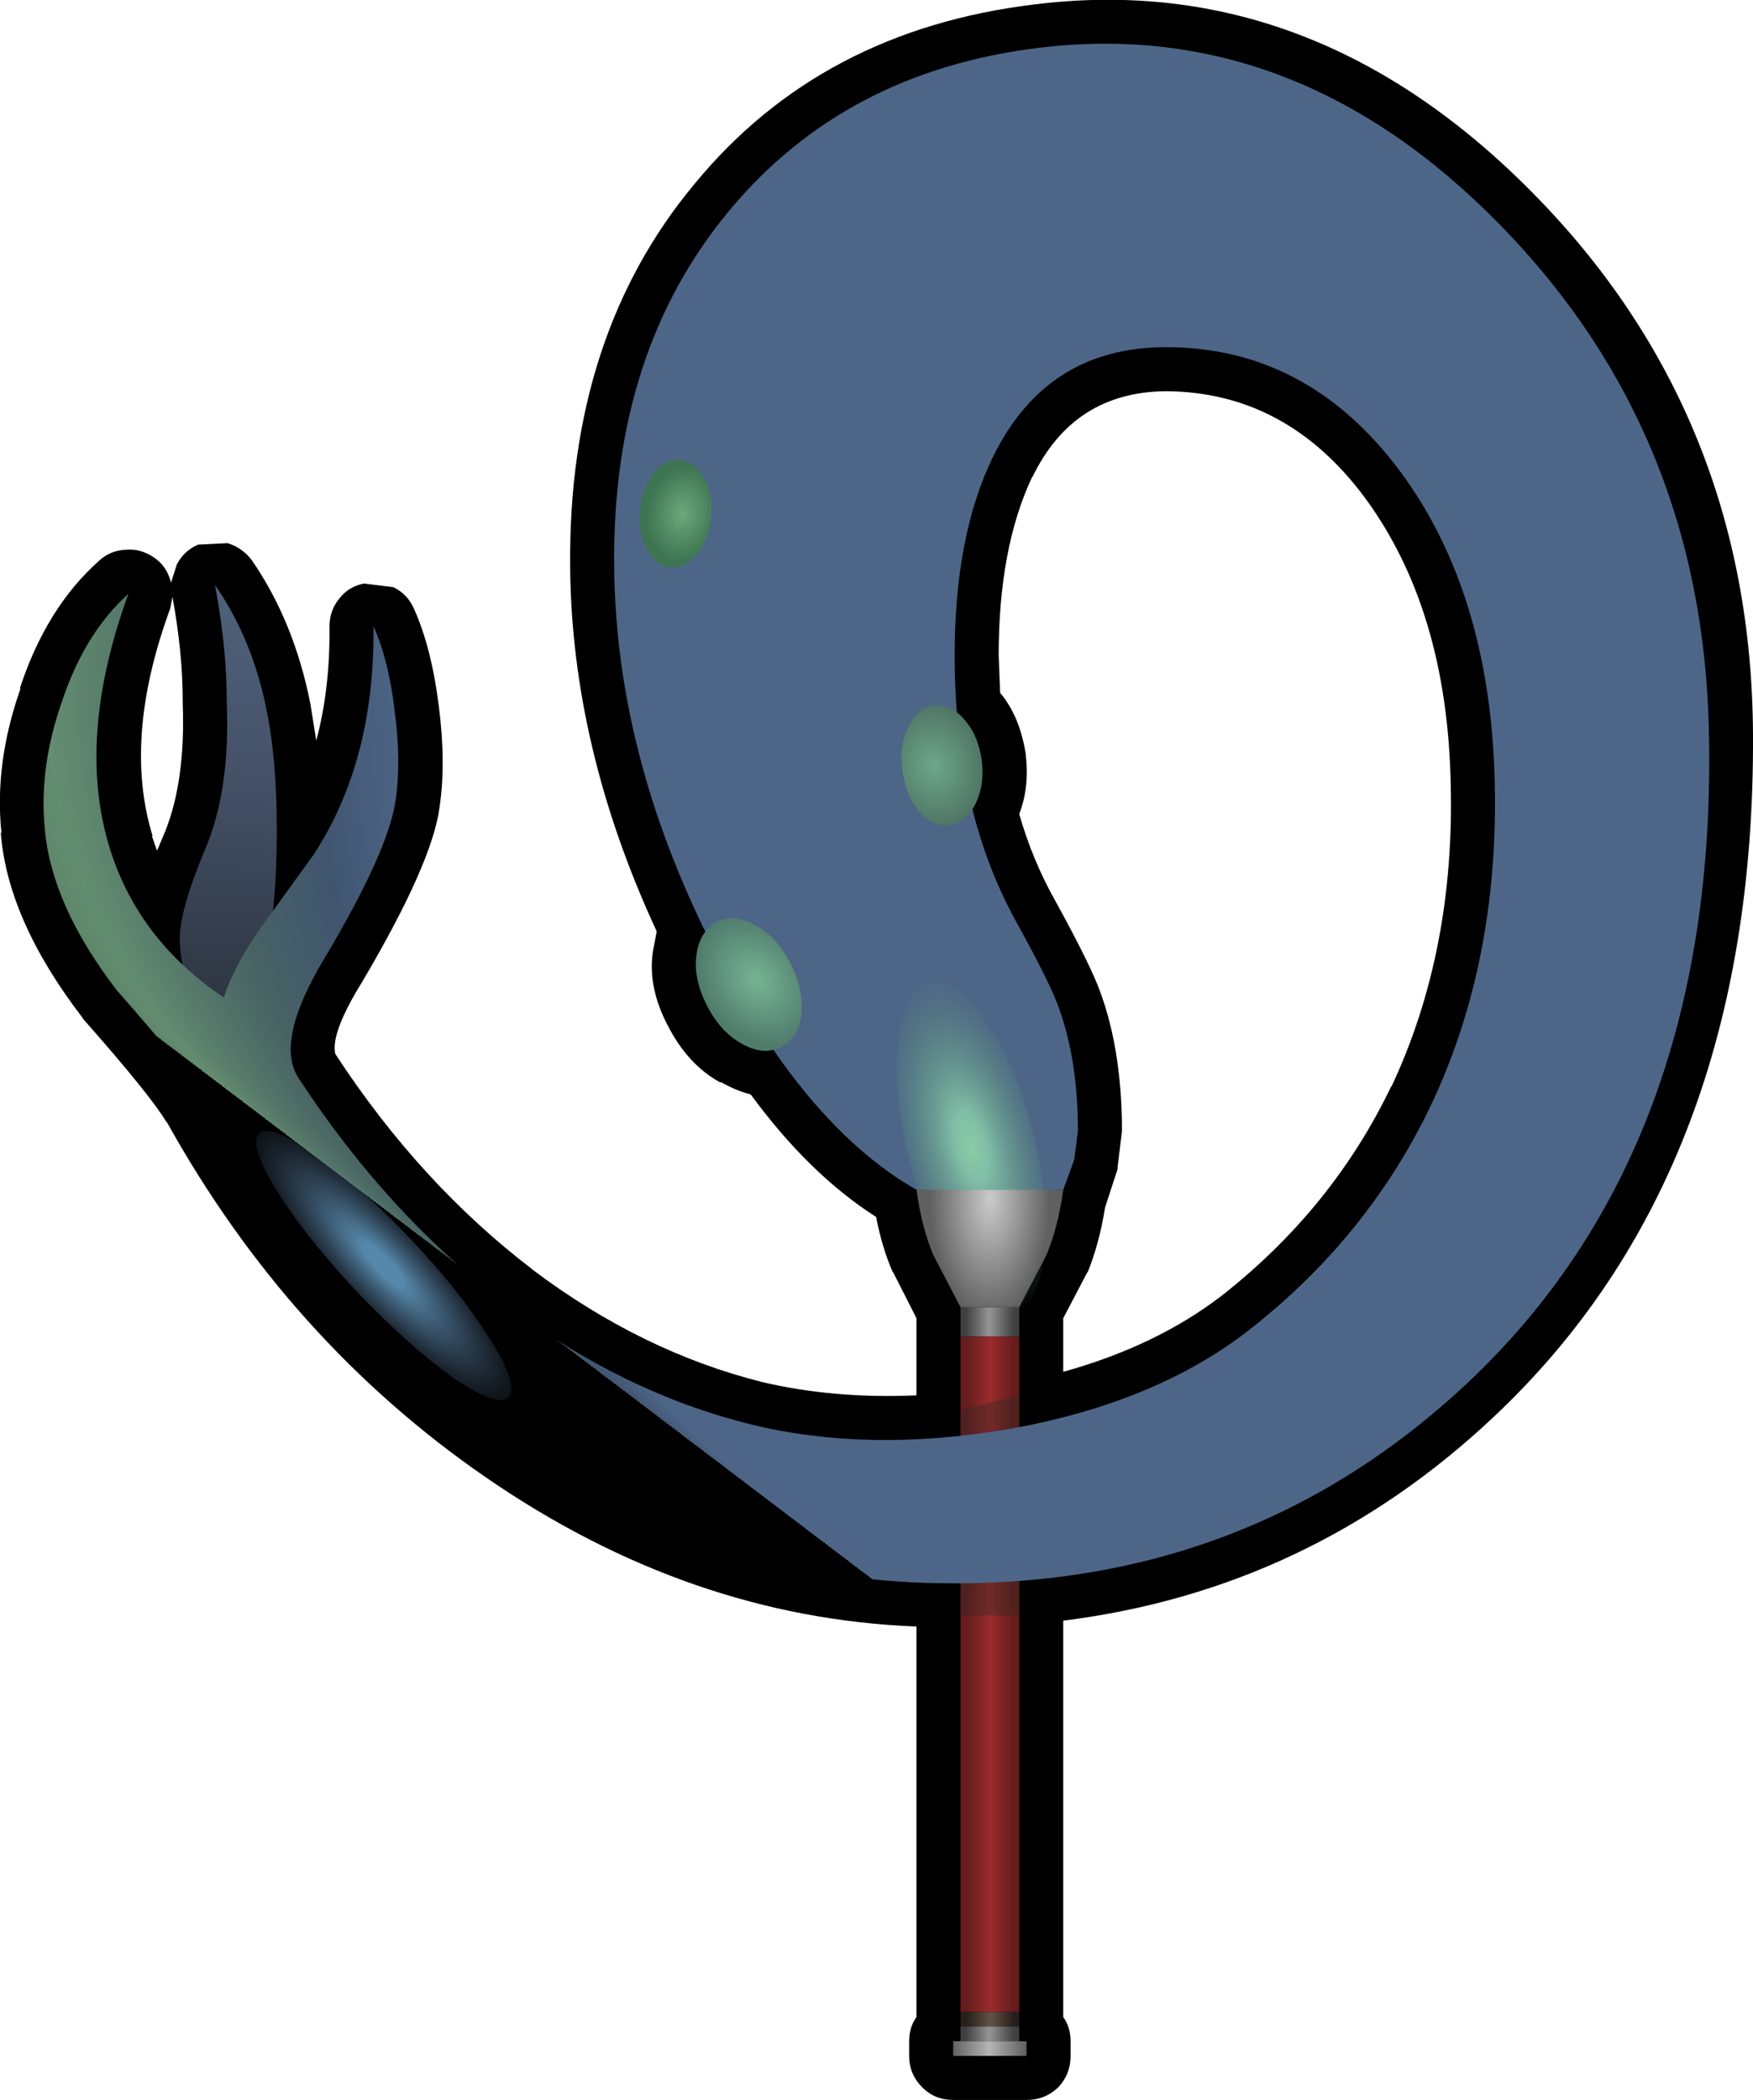 <?xml version="1.0" encoding="UTF-8" standalone="no"?>
<svg xmlns:xlink="http://www.w3.org/1999/xlink" height="143.05px" width="119.45px" xmlns="http://www.w3.org/2000/svg">
  <g transform="matrix(1.0, 0.0, 0.0, 1.0, 67.45, 57.05)">
    <path d="M0.7 -9.85 Q2.05 -8.25 2.45 -5.65 L2.45 -5.6 Q2.7 -3.4 2.0 -1.6 2.9 1.55 4.45 4.3 6.9 8.75 7.55 10.6 9.0 14.6 9.0 20.0 L8.7 22.5 8.7 22.6 7.85 25.2 Q7.45 27.7 6.65 29.65 L6.65 29.6 5.0 32.75 5.0 36.4 Q11.3 34.65 15.75 31.25 23.35 25.3 27.35 16.95 L27.35 17.0 Q31.7 7.75 31.4 -3.7 31.15 -15.55 25.55 -23.15 20.2 -30.35 12.0 -30.4 5.7 -30.35 2.9 -24.55 L2.9 -24.6 Q0.6 -19.75 0.6 -12.4 L0.7 -9.85 M52.0 -7.0 Q52.15 22.75 34.3 39.5 21.8 51.25 5.0 53.35 L5.0 80.35 Q5.5 81.05 5.5 82.0 L5.5 83.0 Q5.5 84.25 4.65 85.15 3.75 86.0 2.5 86.0 L-2.5 86.0 Q-3.75 86.0 -4.6 85.15 -5.5 84.25 -5.5 83.0 L-5.5 82.0 Q-5.5 81.05 -5.0 80.35 L-5.0 53.75 Q-20.5 53.15 -34.4 43.55 -47.8 34.3 -56.1 19.35 L-56.1 19.4 Q-57.2 17.55 -61.75 12.4 L-61.85 12.25 Q-66.95 5.6 -67.4 -0.35 L-67.35 -0.3 Q-67.85 -5.05 -66.05 -10.15 L-66.1 -10.15 Q-64.3 -15.65 -60.7 -18.85 -59.95 -19.55 -58.9 -19.6 -57.9 -19.7 -57.0 -19.1 -56.15 -18.55 -55.85 -17.55 L-55.8 -17.35 -55.4 -18.6 Q-54.9 -19.55 -53.95 -19.95 L-51.95 -20.05 Q-50.95 -19.75 -50.3 -18.9 -47.4 -14.7 -46.3 -9.1 L-45.9 -6.6 Q-44.95 -10.15 -45.0 -14.35 -45.0 -15.45 -44.35 -16.25 -43.7 -17.1 -42.65 -17.3 L-40.65 -17.05 Q-39.7 -16.6 -39.25 -15.6 -38.05 -12.95 -37.55 -8.95 -37.05 -5.1 -37.5 -2.05 -38.0 1.75 -42.75 9.8 -44.95 13.35 -44.6 14.75 -38.85 23.55 -31.2 29.4 L-31.15 29.45 Q-23.7 35.05 -15.5 37.1 -10.6 38.25 -5.0 38.0 L-5.0 32.75 -6.6 29.6 -6.6 29.65 Q-7.35 27.95 -7.75 25.85 -12.3 22.95 -16.3 17.5 -17.3 17.25 -18.35 16.65 L-18.35 16.7 Q-20.55 15.5 -21.9 12.9 -23.35 10.2 -22.95 7.7 L-22.7 6.4 Q-28.5 -6.1 -28.6 -18.45 -28.75 -34.2 -20.1 -44.55 -11.5 -55.0 3.05 -56.75 22.0 -59.1 37.0 -43.9 51.9 -28.8 52.0 -7.0 M-55.85 -15.6 Q-59.1 -6.75 -57.05 -0.1 L-57.1 -0.1 -56.75 0.9 -56.2 -0.4 Q-54.8 -3.9 -55.0 -9.15 L-55.0 -9.3 Q-55.0 -12.6 -55.7 -16.4 L-55.85 -15.6" fill="#000000" fill-rule="evenodd" stroke="none"/>
    <path d="M2.0 80.0 L2.0 81.0 -2.0 81.0 -2.0 80.0 2.0 80.0" fill="url(#gradient0)" fill-rule="evenodd" stroke="none"/>
    <path d="M-2.0 34.0 L-2.0 32.0 2.0 32.0 2.0 34.0 -2.0 34.0" fill="url(#gradient1)" fill-rule="evenodd" stroke="none"/>
    <path d="M2.0 81.0 L2.0 82.0 -2.0 82.0 -2.0 81.0 2.0 81.0" fill="url(#gradient2)" fill-rule="evenodd" stroke="none"/>
    <path d="M2.0 82.0 L2.5 82.0 2.5 83.0 -2.5 83.0 -2.5 82.0 -2.0 82.0 2.0 82.0" fill="url(#gradient3)" fill-rule="evenodd" stroke="none"/>
    <path d="M2.0 34.0 L2.0 80.0 -2.0 80.0 -2.0 34.0 2.0 34.0" fill="url(#gradient4)" fill-rule="evenodd" stroke="none"/>
    <path d="M2.0 53.0 L-2.0 53.0 -2.0 39.0 2.0 38.0 2.0 53.0" fill="#302925" fill-opacity="0.4" fill-rule="evenodd" stroke="none"/>
    <path d="M-49.25 -8.5 Q-48.5 -4.75 -48.6 0.8 -48.7 6.0 -49.65 9.5 -50.7 13.5 -52.5 13.5 -53.15 13.5 -54.15 11.25 -55.2 8.9 -55.2 6.9 -55.2 4.9 -53.45 0.75 -51.75 -3.25 -52.0 -9.3 -52.0 -12.95 -52.8 -17.2 -50.2 -13.45 -49.25 -8.5" fill="url(#gradient5)" fill-rule="evenodd" stroke="none"/>
    <path d="M0.2 -25.9 Q-2.4 -20.55 -2.4 -12.4 -2.4 -1.85 1.8 5.75 4.1 9.9 4.7 11.6 6.0 15.2 6.0 20.0 L5.75 21.95 5.0 24.0 -0.4 24.15 -5.0 24.0 Q-12.8 19.55 -19.0 7.2 -25.5 -5.7 -25.6 -18.5 -25.75 -33.05 -17.8 -42.65 -9.9 -52.2 3.4 -53.8 20.85 -55.9 34.7 -41.8 48.65 -27.6 49.0 -7.0 49.55 21.2 32.5 37.2 17.6 51.15 -3.4 50.8 -18.9 50.6 -32.7 41.05 -45.55 32.2 -53.5 17.9 -54.6 15.95 -59.5 10.4 -63.95 4.6 -64.4 -0.6 -64.8 -4.75 -63.25 -9.2 -61.7 -13.9 -58.7 -16.6 -62.3 -6.7 -59.95 0.8 -58.0 7.0 -52.2 10.9 -51.45 8.6 -49.5 5.9 L-46.1 1.2 Q-41.9 -5.2 -42.0 -14.4 -40.95 -12.05 -40.55 -8.55 -40.1 -5.15 -40.5 -2.5 -41.0 0.95 -45.35 8.25 -48.75 13.9 -47.1 16.4 -41.05 25.65 -33.0 31.8 -25.0 37.85 -16.2 40.0 -8.4 41.9 1.0 40.35 11.15 38.6 17.6 33.6 25.75 27.25 30.05 18.25 34.7 8.45 34.4 -3.8 34.1 -16.65 27.95 -24.95 21.65 -33.4 12.0 -33.4 3.85 -33.4 0.2 -25.9" fill="url(#gradient6)" fill-rule="evenodd" stroke="none"/>
    <path d="M3.7 28.3 Q3.35 31.85 1.65 32.3 -0.1 32.7 -2.2 29.8 -4.25 26.85 -5.45 22.15 -6.6 17.5 -6.25 13.95 -5.85 10.3 -4.1 9.9 -2.4 9.45 -0.35 12.45 1.75 15.35 2.9 20.0 4.1 24.7 3.7 28.3" fill="url(#gradient7)" fill-rule="evenodd" stroke="none"/>
    <path d="M-36.15 37.1 Q-38.95 35.2 -42.6 31.5 -46.15 27.8 -48.25 24.6 -50.4 21.25 -49.9 20.3 -49.4 19.35 -46.45 21.25 -43.6 23.1 -40.05 26.75 -36.45 30.45 -34.3 33.8 -32.2 37.0 -32.7 38.0 -33.25 38.95 -36.15 37.1" fill="url(#gradient8)" fill-rule="evenodd" stroke="none"/>
    <path d="M-23.85 -22.25 Q-23.7 -23.8 -22.95 -24.75 -22.15 -25.8 -21.1 -25.7 -20.1 -25.6 -19.45 -24.5 -18.85 -23.4 -19.0 -21.9 -19.1 -20.35 -19.9 -19.35 -20.65 -18.35 -21.7 -18.4 -22.7 -18.45 -23.35 -19.6 -23.95 -20.75 -23.85 -22.25" fill="url(#gradient9)" fill-rule="evenodd" stroke="none"/>
    <path d="M-3.85 -9.0 Q-2.65 -9.1 -1.75 -8.05 -0.8 -7.0 -0.55 -5.25 -0.35 -3.6 -0.95 -2.35 -1.6 -1.0 -2.75 -0.85 -3.85 -0.7 -4.8 -1.75 -5.75 -2.9 -5.95 -4.55 -6.2 -6.3 -5.55 -7.5 -4.95 -8.8 -3.85 -9.0" fill="url(#gradient10)" fill-rule="evenodd" stroke="none"/>
    <path d="M-19.25 11.5 Q-20.2 9.7 -20.0 8.05 -19.8 6.4 -18.6 5.75 -17.4 5.15 -15.95 6.0 -14.55 6.75 -13.6 8.55 -12.7 10.3 -12.85 12.0 -13.0 13.65 -14.2 14.25 -15.4 14.9 -16.9 14.05 -18.35 13.25 -19.25 11.5" fill="url(#gradient11)" fill-rule="evenodd" stroke="none"/>
    <path d="M0.0 32.0 L-2.0 32.0 -3.85 28.45 Q-4.65 26.55 -5.0 24.0 L0.0 24.0 5.0 24.0 Q4.65 26.55 3.85 28.45 L2.0 32.0 0.0 32.0" fill="url(#gradient12)" fill-rule="evenodd" stroke="none"/>
  </g>
  <defs>
    <linearGradient gradientTransform="matrix(0.002, 0.0, 0.0, 6.0E-4, 0.0, 80.5)" gradientUnits="userSpaceOnUse" id="gradient0" spreadMethod="pad" x1="-819.2" x2="819.2">
      <stop offset="0.008" stop-color="#26201a"/>
      <stop offset="0.518" stop-color="#645246"/>
      <stop offset="1.0" stop-color="#261e1a"/>
    </linearGradient>
    <linearGradient gradientTransform="matrix(0.002, 0.0, 0.0, 6.0E-4, 0.0, 33.5)" gradientUnits="userSpaceOnUse" id="gradient1" spreadMethod="pad" x1="-819.2" x2="819.2">
      <stop offset="0.0" stop-color="#404040"/>
      <stop offset="0.49" stop-color="#959595"/>
      <stop offset="1.0" stop-color="#404040"/>
    </linearGradient>
    <linearGradient gradientTransform="matrix(0.002, 0.0, 0.0, 6.0E-4, 0.0, 81.5)" gradientUnits="userSpaceOnUse" id="gradient2" spreadMethod="pad" x1="-819.2" x2="819.2">
      <stop offset="0.0" stop-color="#404040"/>
      <stop offset="0.49" stop-color="#959595"/>
      <stop offset="1.0" stop-color="#404040"/>
    </linearGradient>
    <linearGradient gradientTransform="matrix(0.003, 0.0, 0.0, 6.0E-4, 0.0, 82.5)" gradientUnits="userSpaceOnUse" id="gradient3" spreadMethod="pad" x1="-819.2" x2="819.2">
      <stop offset="0.0" stop-color="#636363"/>
      <stop offset="0.49" stop-color="#b5b5b5"/>
      <stop offset="1.0" stop-color="#606060"/>
    </linearGradient>
    <linearGradient gradientTransform="matrix(0.002, 0.0, 0.0, 0.049, 0.0, 40.0)" gradientUnits="userSpaceOnUse" id="gradient4" spreadMethod="pad" x1="-819.2" x2="819.2">
      <stop offset="0.0" stop-color="#641c1c"/>
      <stop offset="0.51" stop-color="#9a2c2c"/>
      <stop offset="1.0" stop-color="#641c1c"/>
    </linearGradient>
    <linearGradient gradientTransform="matrix(9.0E-4, -0.017, 0.019, 9.0E-4, -51.9, -1.85)" gradientUnits="userSpaceOnUse" id="gradient5" spreadMethod="pad" x1="-819.2" x2="819.2">
      <stop offset="0.0" stop-color="#2c343f"/>
      <stop offset="0.627" stop-color="#46536a"/>
      <stop offset="1.0" stop-color="#4d6079"/>
    </linearGradient>
    <radialGradient cx="0" cy="0" fx="-1536.0" fy="0" gradientTransform="matrix(0.069, 0.0, 0.0, 0.083, 17.05, -10.85)" gradientUnits="userSpaceOnUse" id="gradient6" r="819.2" spreadMethod="pad">
      <stop offset="0.0" stop-color="#2c3f2e"/>
      <stop offset="0.498" stop-color="#638d70"/>
      <stop offset="0.722" stop-color="#476263"/>
      <stop offset="0.863" stop-color="#415570"/>
      <stop offset="1.0" stop-color="#4d6688"/>
    </radialGradient>
    <radialGradient cx="0" cy="0" gradientTransform="matrix(0.006, -0.002, 0.004, 0.014, -1.25, 21.1)" gradientUnits="userSpaceOnUse" id="gradient7" r="819.2" spreadMethod="pad">
      <stop offset="0.016" stop-color="#8acaa4"/>
      <stop offset="0.2" stop-color="#85c7aa" stop-opacity="0.914"/>
      <stop offset="1.0" stop-color="#5c946d" stop-opacity="0.0"/>
    </radialGradient>
    <radialGradient cx="0" cy="0" gradientTransform="matrix(0.002, -0.004, 0.011, 0.011, -41.3, 29.15)" gradientUnits="userSpaceOnUse" id="gradient8" r="819.2" spreadMethod="pad">
      <stop offset="0.149" stop-color="#5588aa"/>
      <stop offset="1.0" stop-color="#4f6786" stop-opacity="0.133"/>
    </radialGradient>
    <radialGradient cx="0" cy="0" gradientTransform="matrix(0.003, 2.0E-4, -4.0E-4, 0.004, -20.95, -22.05)" gradientUnits="userSpaceOnUse" id="gradient9" r="819.2" spreadMethod="pad">
      <stop offset="0.0" stop-color="#6da77b"/>
      <stop offset="1.0" stop-color="#3d7452"/>
    </radialGradient>
    <radialGradient cx="0" cy="0" gradientTransform="matrix(-0.004, 5.0E-4, 7.0E-4, 0.005, -3.8, -4.9)" gradientUnits="userSpaceOnUse" id="gradient10" r="819.2" spreadMethod="pad">
      <stop offset="0.0" stop-color="#6da78a"/>
      <stop offset="1.0" stop-color="#507665"/>
    </radialGradient>
    <radialGradient cx="0" cy="0" gradientTransform="matrix(0.004, -0.002, 0.003, 0.005, -15.9, 9.7)" gradientUnits="userSpaceOnUse" id="gradient11" r="819.2" spreadMethod="pad">
      <stop offset="0.0" stop-color="#76b494"/>
      <stop offset="1.0" stop-color="#507c6c"/>
    </radialGradient>
    <radialGradient cx="0" cy="0" gradientTransform="matrix(0.005, 0.0, 0.0, 0.01, 0.0, 24.6)" gradientUnits="userSpaceOnUse" id="gradient12" r="819.2" spreadMethod="pad">
      <stop offset="0.0" stop-color="#cacaca"/>
      <stop offset="0.208" stop-color="#b5b5b5"/>
      <stop offset="1.0" stop-color="#606060"/>
    </radialGradient>
  </defs>
</svg>
